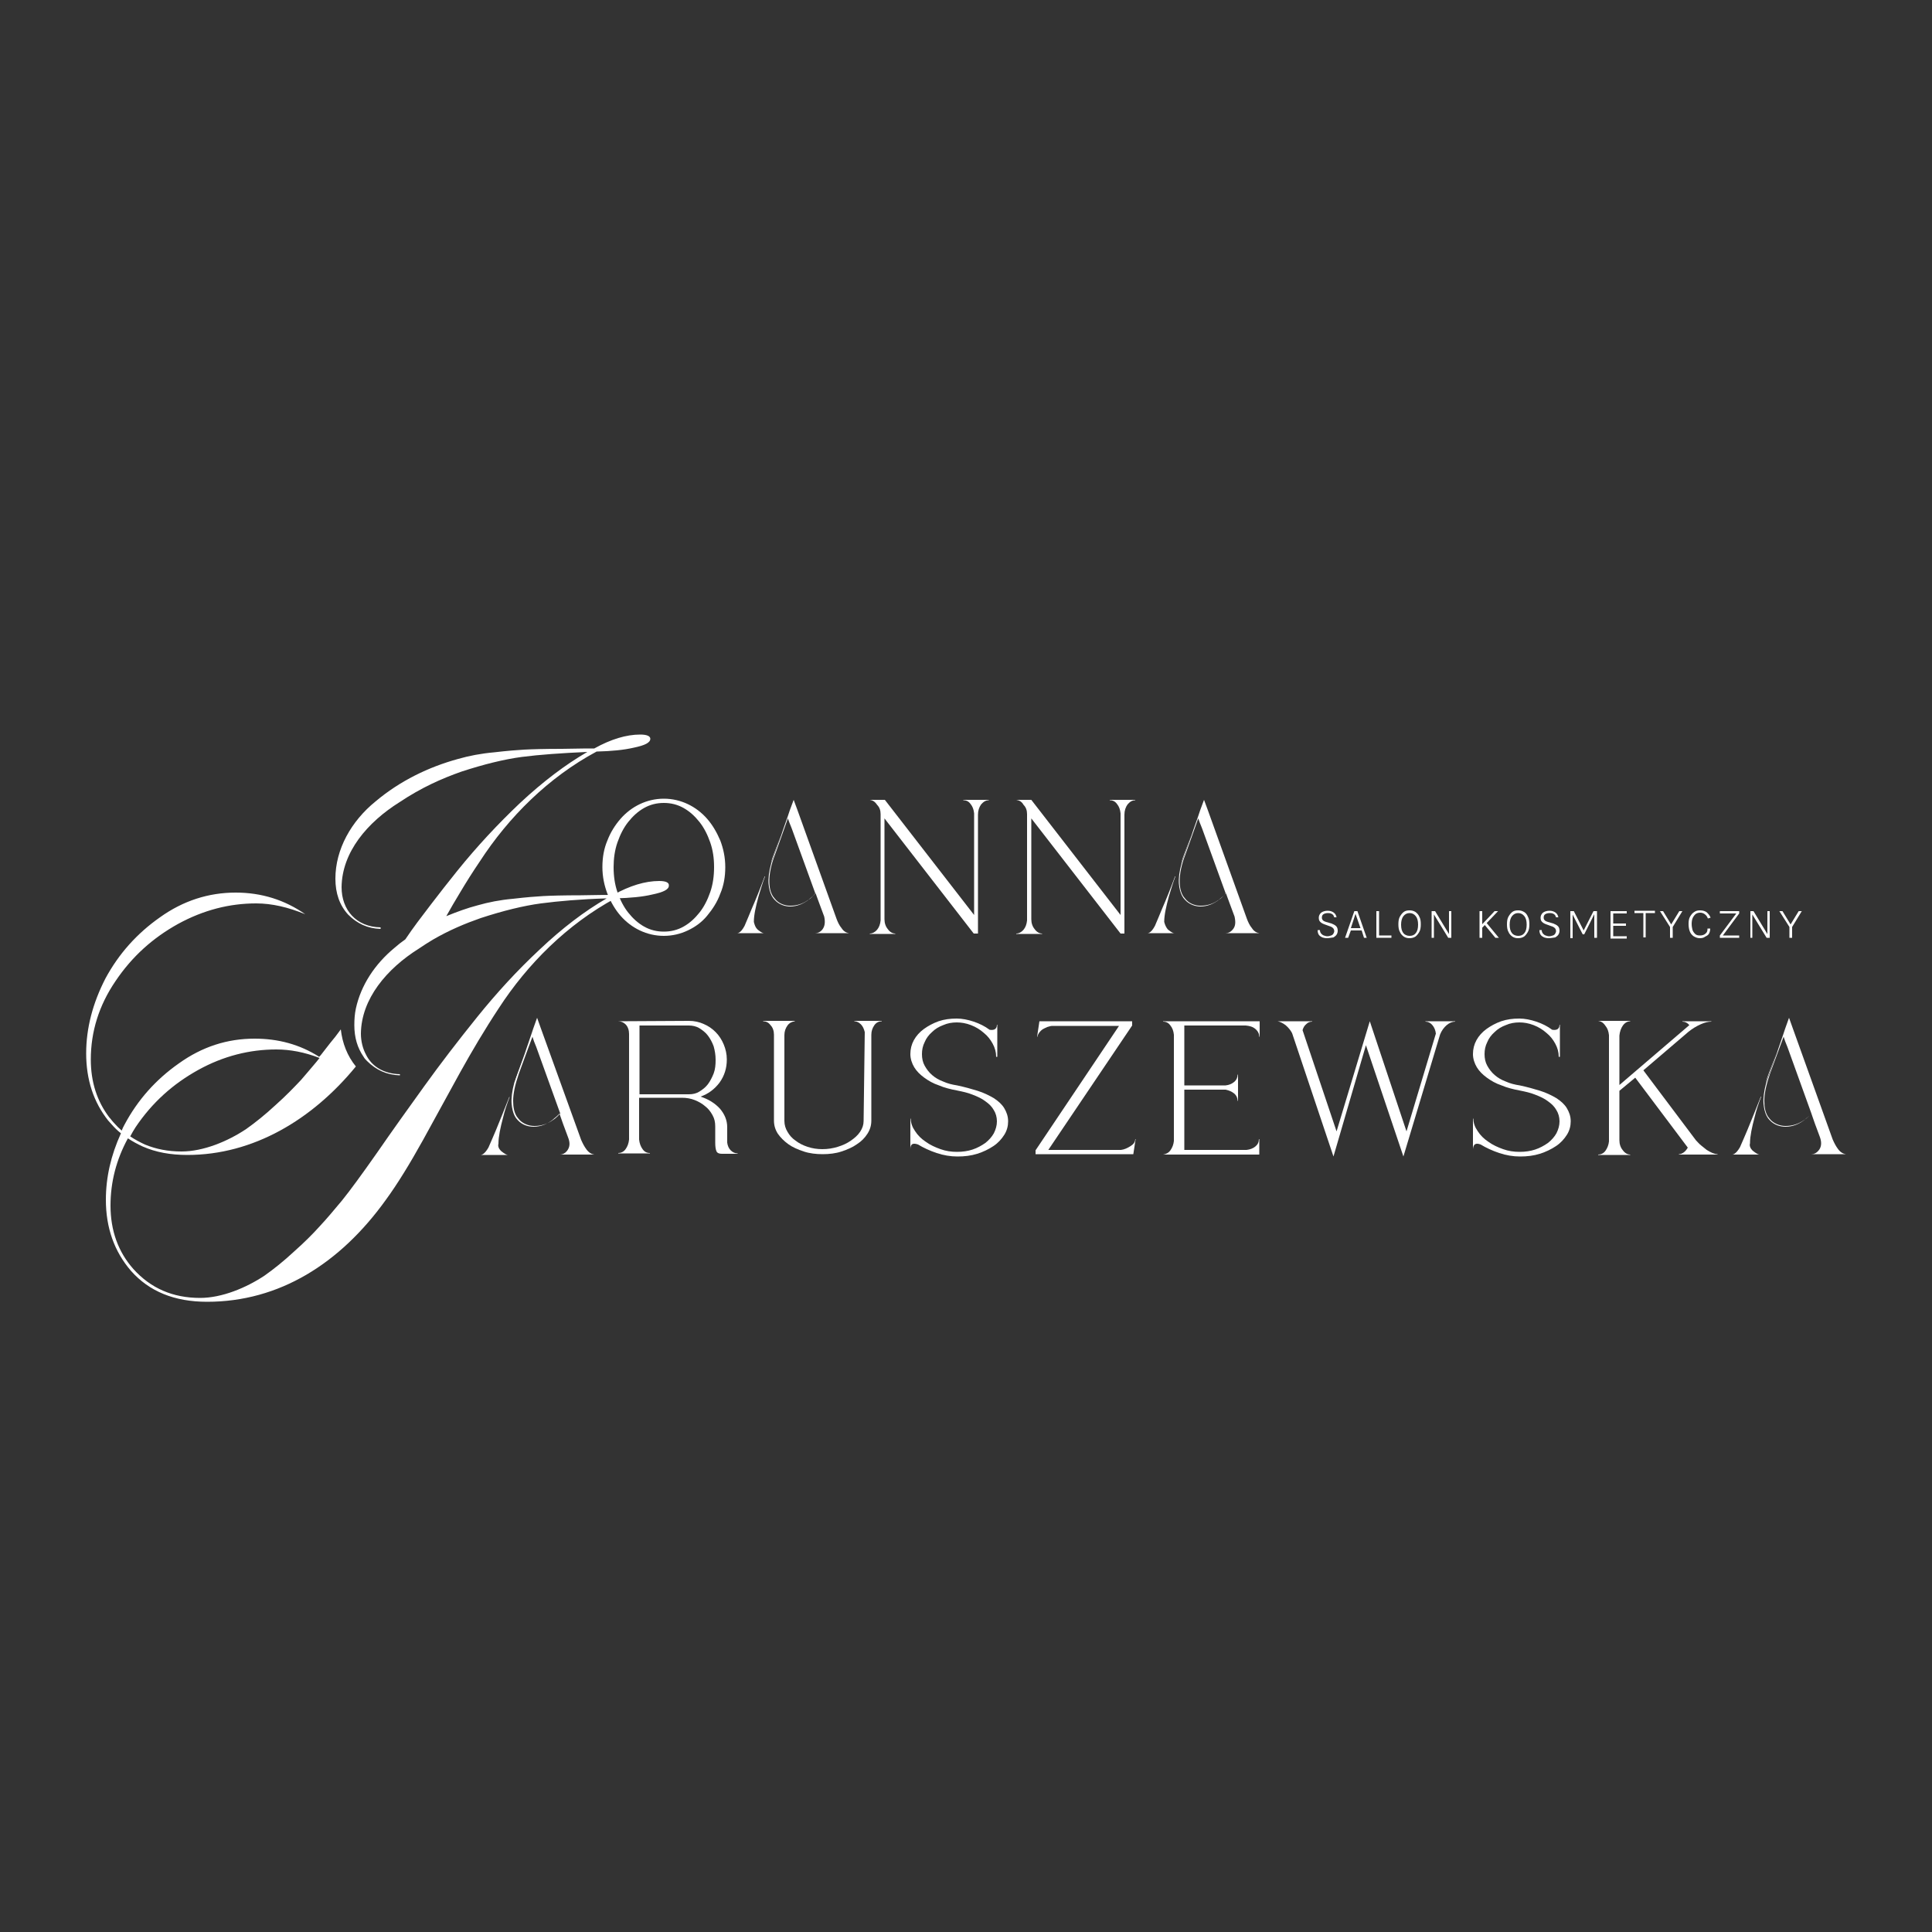 <?xml version="1.0" encoding="utf-8"?>
<!-- Generator: Adobe Illustrator 25.4.8, SVG Export Plug-In . SVG Version: 6.00 Build 0)  -->
<svg version="1.1" id="Warstwa_1" xmlns="http://www.w3.org/2000/svg" xmlns:xlink="http://www.w3.org/1999/xlink" x="0px" y="0px"
	 viewBox="0 0 500 500" style="enable-background:new 0 0 500 500;" xml:space="preserve">
<rect x="0" y="0" width="500" height="500" fill="#333333" stroke="none"/>
<style type="text/css">
	.st0{fill:#FFFFFF;}
</style>
<g>
	<path class="st0" d="M343.4,242.8c-0.5,0-0.9-0.1-1.2-0.2c-0.4-0.2-0.7-0.4-0.9-0.7c-0.2-0.3-0.3-0.7-0.3-1.2h0.6
		c0,0.4,0.1,0.6,0.3,0.9c0.2,0.2,0.4,0.4,0.7,0.5c0.3,0.1,0.6,0.2,0.9,0.2c0.4,0,0.7-0.1,1-0.2c0.3-0.1,0.5-0.3,0.6-0.5
		s0.2-0.4,0.2-0.6c0-0.3-0.1-0.6-0.3-0.8c-0.2-0.2-0.5-0.4-0.9-0.5l-1.1-0.4c-0.6-0.2-1-0.4-1.3-0.7c-0.3-0.3-0.4-0.6-0.4-1.1
		c0-0.5,0.2-0.9,0.6-1.3c0.4-0.3,1-0.5,1.7-0.5c0.7,0,1.2,0.2,1.6,0.5c0.4,0.3,0.6,0.7,0.7,1.2h-0.6c-0.1-0.3-0.2-0.6-0.5-0.8
		c-0.3-0.2-0.6-0.3-1.1-0.3c-0.5,0-0.9,0.1-1.2,0.3c-0.3,0.2-0.4,0.5-0.4,0.9c0,0.3,0.1,0.5,0.3,0.7c0.2,0.2,0.5,0.3,0.8,0.4
		l1.4,0.4c0.5,0.2,0.9,0.4,1.2,0.7c0.3,0.3,0.4,0.7,0.4,1.2c0,0.3-0.1,0.7-0.3,1c-0.2,0.3-0.5,0.5-0.8,0.7
		C344.4,242.7,343.9,242.8,343.4,242.8z"/>
	<path class="st0" d="M348.1,242.7l2.4-6.9h0.8l2.4,6.9h-0.7l-0.6-1.9h-2.8l-0.7,1.9H348.1z M349.6,240.2h2.5l-1.3-3.7L349.6,240.2z
		"/>
	<path class="st0" d="M356.9,235.8v6.3h3.2v0.6h-3.9v-6.9H356.9z"/>
	<path class="st0" d="M364.8,242.8c-0.6,0-1-0.1-1.5-0.4c-0.4-0.3-0.8-0.7-1-1.2c-0.3-0.5-0.4-1.2-0.4-2c0-0.8,0.1-1.5,0.4-2
		c0.3-0.5,0.6-0.9,1-1.2c0.4-0.3,0.9-0.4,1.5-0.4c0.5,0,1,0.1,1.5,0.4c0.4,0.3,0.8,0.7,1,1.2c0.3,0.5,0.4,1.2,0.4,2s-0.1,1.5-0.4,2
		c-0.3,0.5-0.6,0.9-1,1.2C365.8,242.7,365.3,242.8,364.8,242.8z M364.8,242.2c0.7,0,1.2-0.2,1.6-0.7c0.4-0.5,0.6-1.2,0.6-2.2
		c0-1-0.2-1.7-0.6-2.2c-0.4-0.5-0.9-0.8-1.6-0.8c-0.7,0-1.2,0.3-1.6,0.8c-0.4,0.5-0.6,1.3-0.6,2.2c0,1,0.2,1.7,0.6,2.2
		C363.5,241.9,364.1,242.2,364.8,242.2z"/>
	<path class="st0" d="M370.6,235.8h0.8l3.7,6.1H375v-6.1h0.6v6.9h-0.8l-3.8-6.2h0.1v6.2h-0.6V235.8z"/>
	<path class="st0" d="M382.9,235.8h0.7v6.9h-0.7V235.8z M386.8,235.8h0.9l-4.3,4.5v-0.9L386.8,235.8z M384.6,238.7l3.3,4H387
		l-2.9-3.5L384.6,238.7z"/>
	<path class="st0" d="M392.9,242.8c-0.6,0-1-0.1-1.5-0.4c-0.4-0.3-0.8-0.7-1-1.2c-0.3-0.5-0.4-1.2-0.4-2c0-0.8,0.1-1.5,0.4-2
		c0.3-0.5,0.6-0.9,1-1.2c0.4-0.3,0.9-0.4,1.5-0.4c0.5,0,1,0.1,1.5,0.4s0.8,0.7,1,1.2c0.3,0.5,0.4,1.2,0.4,2s-0.1,1.5-0.4,2
		c-0.3,0.5-0.6,0.9-1,1.2C393.9,242.7,393.4,242.8,392.9,242.8z M392.9,242.2c0.7,0,1.2-0.2,1.6-0.7s0.6-1.2,0.6-2.2
		c0-1-0.2-1.7-0.6-2.2c-0.4-0.5-0.9-0.8-1.6-0.8c-0.7,0-1.2,0.3-1.6,0.8c-0.4,0.5-0.6,1.3-0.6,2.2c0,1,0.2,1.7,0.6,2.2
		C391.6,241.9,392.2,242.2,392.9,242.2z"/>
	<path class="st0" d="M400.8,242.8c-0.5,0-0.9-0.1-1.2-0.2c-0.4-0.2-0.7-0.4-0.9-0.7c-0.2-0.3-0.3-0.7-0.3-1.2h0.6
		c0,0.4,0.1,0.6,0.3,0.9c0.2,0.2,0.4,0.4,0.7,0.5c0.3,0.1,0.6,0.2,0.9,0.2c0.4,0,0.7-0.1,1-0.2c0.3-0.1,0.5-0.3,0.6-0.5
		s0.2-0.4,0.2-0.6c0-0.3-0.1-0.6-0.3-0.8c-0.2-0.2-0.5-0.4-0.9-0.5l-1.1-0.4c-0.6-0.2-1-0.4-1.3-0.7c-0.3-0.3-0.4-0.6-0.4-1.1
		c0-0.5,0.2-0.9,0.6-1.3c0.4-0.3,1-0.5,1.7-0.5c0.7,0,1.2,0.2,1.6,0.5c0.4,0.3,0.6,0.7,0.7,1.2h-0.6c-0.1-0.3-0.2-0.6-0.5-0.8
		c-0.3-0.2-0.6-0.3-1.1-0.3c-0.5,0-0.9,0.1-1.2,0.3c-0.3,0.2-0.4,0.5-0.4,0.9c0,0.3,0.1,0.5,0.3,0.7c0.2,0.2,0.5,0.3,0.8,0.4
		l1.4,0.4c0.5,0.2,0.9,0.4,1.2,0.7c0.3,0.3,0.4,0.7,0.4,1.2c0,0.3-0.1,0.7-0.3,1c-0.2,0.3-0.5,0.5-0.8,0.7
		C401.8,242.7,401.3,242.8,400.8,242.8z"/>
	<path class="st0" d="M406.4,235.8h0.9l2.6,5.1h-0.1l2.6-5.1h0.9v6.9h-0.7v-6.3h0.1l-2.7,5.4h-0.4l-2.7-5.3h0.1v6.3h-0.6V235.8z"/>
	<path class="st0" d="M416.8,242.7v-6.9h4.2v0.6h-3.5v2.6h3.3v0.6h-3.3v2.7h3.5v0.6H416.8z"/>
	<path class="st0" d="M423,236.3v-0.6h5.3v0.6h-2.5l0.1-0.2v6.5h-0.6v-6.5l0.1,0.2H423z"/>
	<path class="st0" d="M429.6,235.8h0.8l2.2,3.6h-0.2l2.2-3.6h0.8l-2.5,4.1v2.8h-0.7v-2.8L429.6,235.8z"/>
	<path class="st0" d="M439.9,242.8c-0.6,0-1.1-0.2-1.6-0.5c-0.4-0.3-0.8-0.7-1-1.3c-0.2-0.5-0.3-1.2-0.3-1.9c0-0.8,0.1-1.4,0.4-1.9
		c0.3-0.5,0.6-0.9,1.1-1.2c0.4-0.3,0.9-0.4,1.5-0.4c0.7,0,1.3,0.2,1.7,0.5c0.4,0.4,0.8,0.8,1,1.4l-0.7,0.2c-0.2-0.5-0.4-0.8-0.8-1.1
		c-0.4-0.3-0.8-0.4-1.2-0.4c-0.4,0-0.8,0.1-1.1,0.3c-0.3,0.2-0.6,0.6-0.8,1s-0.3,1-0.3,1.6c0,0.6,0.1,1.1,0.2,1.5s0.4,0.8,0.7,1.1
		c0.3,0.3,0.7,0.4,1.3,0.4c0.6,0,1.1-0.2,1.4-0.5c0.4-0.3,0.5-0.7,0.5-1.3h0.7c0,0.5-0.1,0.9-0.3,1.3c-0.2,0.4-0.6,0.6-1,0.8
		C440.9,242.7,440.5,242.8,439.9,242.8z"/>
	<path class="st0" d="M445.1,242.7v-0.6l4.4-5.9v0.2l-4.4,0v-0.6h5v0.6l-4.3,5.8l-0.1-0.1l4.4,0v0.6H445.1z"/>
	<path class="st0" d="M453,235.8h0.8l3.7,6.1h-0.1v-6.1h0.6v6.9h-0.8l-3.8-6.2h0.1v6.2H453V235.8z"/>
	<path class="st0" d="M460.5,235.8h0.8l2.2,3.6h-0.2l2.2-3.6h0.8l-2.5,4.1v2.8h-0.7v-2.8L460.5,235.8z"/>
</g>
<path class="st0" d="M170.6,228c-3.6,0-7.6,1.2-11.9,3.6c-1,0-3.7,0-8.4,0.1c-4.6,0-7.8,0.1-9.7,0.2c-1.8,0.1-4.4,0.3-7.8,0.7
	c-3.4,0.3-6.4,0.9-9.2,1.7c-2.7,0.7-5.4,1.7-8.1,2.8c1.1-2,2.3-4,3.5-6c1.6-2.7,3.3-5.4,5.2-8.2c7.4-11.4,17.7-21.7,30.2-28.4
	c3.9-0.1,7-0.4,9.6-1c2.9-0.6,4.3-1.3,4.3-2.3c0-0.7-0.9-1.1-2.6-1.1c-3.6,0-7.6,1.2-11.9,3.6c-1,0-3.8,0-8.4,0.1
	c-4.6,0-7.8,0.1-9.7,0.2c-1.8,0.1-4.4,0.3-7.8,0.7c-3.4,0.3-6.5,0.9-9.3,1.7c-7.7,2.1-15.1,5.7-21.4,11c-6.3,5.1-10.4,12.4-10.4,20
	c0,3.8,1.1,6.9,3.3,9.3c2.3,2.3,5,3.6,8.4,3.7V240c-6.3-0.1-10.1-4.5-10.1-10.4c0.1-9.1,6.7-16.8,15-22c5.7-3.8,10.9-6.1,16-7.9
	c5.8-1.9,11.1-3.2,15.6-3.8c4.6-0.6,10.3-1,17-1.3c-5.7,3.3-11.5,7.7-17.4,13.2c-5.8,5.5-11.2,11.3-16.2,17.5
	c-2.4,3-4.7,5.9-6.9,8.8c-2.3,3-4.6,6-6.6,9c-1,0.7-1.9,1.4-2.8,2.2c-5.1,4.2-8.7,9.7-10,15.7c-0.3,1.4-0.4,2.8-0.4,4.3
	c0,3.2,0.8,5.9,2.4,8.2c0.2,0.4,0.6,0.8,0.9,1.1c2.3,2.3,5.1,3.6,8.5,3.7v-0.3c-4.2-0.1-7.3-2-8.8-5.1c-0.8-1.5-1.3-3.4-1.3-5.4
	c0.1-9,6.7-16.8,15-22c1.2-0.8,2.4-1.6,3.6-2.3c4.3-2.5,8.4-4.2,12.4-5.6c5.8-1.9,11.1-3.2,15.6-3.8c4.6-0.6,10.3-1.1,17-1.3
	c-5.7,3.3-11.5,7.7-17.3,13.2c-5.9,5.5-11.2,11.3-16.2,17.5c-5,6.2-9.6,12.2-13.7,17.9c-4.1,5.7-8.2,11.4-12.2,17.2
	c-4,5.7-7,9.8-9.1,12.4c-2.1,2.5-4,4.8-5.8,6.7c-1.7,1.9-3.9,4.1-6.6,6.5c-2.7,2.5-5.2,4.5-7.6,6.2c-4.8,3.2-11.1,5.8-16.7,5.8
	c-7.1,0-12.8-2.5-17.3-7.5c-3.9-4.4-5.9-9.9-5.9-16.4c0-6.1,1.5-11.9,4.5-17.4c1.2,0.8,2.5,1.5,3.8,2.1c3.4,1.5,7.2,2.2,11.6,2.2
	c17,0,32.3-9.1,43.6-22.9c-2.2-2.7-3.5-6-3.9-9.6c-0.7,1-2.1,2.8-2.8,3.6c-0.8,1-1.5,1.9-2.1,2.7c-0.2,0.3-0.4,0.5-0.7,0.8
	c-5-3.2-10.6-4.7-16.7-4.7c-7.1,0-13.6,2.1-19.6,6.4c-6,4.2-10.7,9.5-14.1,15.9c-0.3,0.5-0.5,1-0.7,1.5c-0.7-0.6-1.4-1.3-2.1-2.1
	c-0.4-0.4-0.7-0.9-1.1-1.3c-3.2-4.2-4.8-9.2-4.8-15c0-7.2,2.1-14,6.4-20.3c4.3-6.4,9.7-11.2,16.2-14.8c6.6-3.6,13.3-5.3,20.2-5.3
	c4.1,0,8.3,1,12.7,2.8c-5.3-3.7-11.3-5.6-18-5.6c-7,0-13.6,2.1-19.6,6.4c-6,4.2-10.7,9.5-14.1,15.8c-3.3,6.4-5,12.9-5,19.4
	c0,6.8,1.9,12.6,5.7,17.4c0.3,0.3,0.6,0.7,0.9,1c0.7,0.8,1.5,1.6,2.4,2.3c-2.6,5.7-3.9,11.4-3.9,17.2c0,7.3,2.2,13.4,6.5,18.4
	c4.7,5.3,11.2,8,19.7,8c18.7,0,34.4-9.9,46.2-26.3c3-4.1,6.2-9.3,9.7-15.6l9.6-17.5c3-5.4,6.3-11,10-16.6
	c7.4-11.4,17.7-21.7,30.1-28.4c3.9-0.1,7.1-0.4,9.6-1c2.9-0.6,4.3-1.3,4.3-2.3C173.2,228.4,172.3,228,170.6,228z M35.1,291.7
	c4.3-6.4,9.7-11.2,16.2-14.8c6.5-3.6,13.3-5.3,20.2-5.3c3.6,0,7.3,0.7,11.2,2.2c-1,1.3-2.1,2.5-3,3.6c-0.6,0.7-1.2,1.4-1.8,2.1
	c-1.8,1.9-3.9,4.1-6.6,6.5c-2.7,2.5-5.2,4.5-7.6,6.2c-4.8,3.2-11.1,5.8-16.7,5.8c-3.5,0-6.6-0.6-9.5-1.8c-1.3-0.6-2.6-1.3-3.8-2.1
	C34.1,293.3,34.6,292.5,35.1,291.7z"/>
<path class="st0" d="M160,264.3L160,264.3l18.3-0.1c1.4,0,2.7,0.3,3.8,0.8c1.2,0.5,2.2,1.2,3.1,2.1s1.6,2,2.1,3.2
	c0.5,1.2,0.8,2.5,0.8,3.9c0,2.2-0.6,4.2-1.9,6c-1.3,1.7-2.9,2.9-4.9,3.6c2.1,0.7,3.7,1.7,5,3.1c1.2,1.4,1.9,3,1.9,4.8v4
	c0.1,0.8,0.4,1.5,0.9,2c0.5,0.5,1.1,0.8,1.8,0.8v0.1h-4.1c-0.7,0-1.2-0.2-1.4-0.7c-0.2-0.5-0.3-1.2-0.3-2.2v-4.2
	c0-1.1-0.2-2-0.7-2.9c-0.5-0.9-1.1-1.7-1.9-2.3c-0.8-0.7-1.7-1.2-2.7-1.6c-1-0.4-2.1-0.6-3.3-0.6h-11.1v10.8c0.1,1,0.4,1.8,0.9,2.5
	c0.5,0.7,1.1,1,1.9,1v0.1H160v-0.1c0.7,0,1.4-0.3,1.9-1c0.5-0.7,0.8-1.5,0.9-2.5v-27.3c0-1-0.3-1.9-0.9-2.5
	C161.4,264.6,160.7,264.3,160,264.3z M165.5,283.2h12.8c1,0,1.9-0.2,2.7-0.7c0.8-0.5,1.6-1.1,2.2-1.9c0.6-0.8,1.1-1.8,1.5-2.8
	c0.4-1.1,0.5-2.2,0.5-3.5s-0.2-2.4-0.5-3.5c-0.4-1.1-0.9-2-1.5-2.8c-0.6-0.8-1.4-1.4-2.2-1.9c-0.8-0.5-1.8-0.7-2.7-0.7h-12.8V283.2z
	"/>
<path class="st0" d="M205.7,264.3L205.7,264.3c-0.7,0.1-1.4,0.4-1.9,1.1c-0.5,0.7-0.8,1.5-0.8,2.5v22.2c0,1,0.3,2,0.8,2.8
	c0.5,0.9,1.2,1.7,2.1,2.3c0.9,0.7,1.9,1.2,3.1,1.6c1.2,0.4,2.5,0.6,3.8,0.6c1.4,0,2.7-0.2,4-0.6c1.3-0.4,2.4-0.9,3.4-1.6
	c1-0.7,1.8-1.4,2.4-2.3c0.6-0.9,0.9-1.8,0.9-2.8l0.3-23c-0.2-0.8-0.5-1.5-1-2c-0.5-0.5-1.1-0.8-1.7-0.8v-0.1h7.1v0.1
	c-0.7,0-1.4,0.3-1.9,1c-0.5,0.7-0.8,1.5-0.8,2.5v22.2c0,1.2-0.3,2.3-1,3.4c-0.7,1.1-1.6,2-2.7,2.7c-1.1,0.8-2.5,1.4-4,1.9
	c-1.5,0.5-3.2,0.7-4.9,0.7c-1.7,0-3.4-0.2-4.9-0.7c-1.5-0.5-2.9-1.1-4-1.9c-1.1-0.8-2-1.7-2.7-2.7c-0.7-1.1-1-2.2-1-3.4v-22.2
	c0-1-0.3-1.9-0.9-2.5c-0.5-0.7-1.2-1-1.9-1v-0.1H205.7z"/>
<path class="st0" d="M235.6,297.4v-7.9h0.1c0,1.1,0.4,2.2,1.1,3.2c0.7,1.1,1.6,2,2.8,2.8c1.1,0.8,2.4,1.4,3.8,1.9
	c1.4,0.5,2.8,0.7,4.3,0.7c1.4,0,2.8-0.2,4-0.6c1.2-0.4,2.3-1,3.3-1.7c0.9-0.7,1.7-1.6,2.2-2.5c0.5-1,0.8-2,0.8-3.1
	c0-1.1-0.3-2.1-0.8-2.9c-0.5-0.9-1.2-1.6-2.2-2.3c-0.9-0.7-2-1.2-3.3-1.7c-1.2-0.5-2.6-0.8-4.1-1.1c-1.6-0.3-3.2-0.7-4.6-1.3
	c-1.5-0.5-2.7-1.2-3.8-2c-1.1-0.8-2-1.7-2.6-2.7c-0.6-1-1-2.2-1-3.4c0-1.3,0.3-2.5,0.9-3.6c0.6-1.1,1.5-2.1,2.6-2.9
	c1.1-0.8,2.4-1.5,3.8-2c1.5-0.5,3-0.7,4.7-0.7c1.4,0,2.9,0.3,4.4,0.8c1.5,0.5,2.9,1.2,4.1,2.1c1.2,0.2,1.9-0.2,1.9-1.3h0.1v8.3h-0.3
	c0-1.2-0.3-2.3-0.9-3.4c-0.6-1.1-1.3-2-2.3-2.8c-0.9-0.8-2-1.5-3.3-2s-2.5-0.7-3.7-0.7c-1.2,0-2.4,0.2-3.5,0.7
	c-1.1,0.4-2.1,1-2.9,1.8c-0.8,0.7-1.5,1.6-1.9,2.6c-0.5,1-0.7,2-0.7,3.1c0,1.1,0.2,2.1,0.7,3c0.5,0.9,1.1,1.7,1.9,2.4
	c0.8,0.7,1.8,1.3,2.9,1.7c1.1,0.5,2.3,0.8,3.6,1c1.9,0.4,3.7,0.9,5.3,1.4c1.6,0.5,3,1.2,4.2,1.9c1.2,0.8,2.1,1.6,2.7,2.6
	c0.6,1,1,2.1,1,3.4c0,1.2-0.3,2.4-1,3.5c-0.7,1.1-1.6,2.1-2.8,2.9c-1.2,0.8-2.6,1.5-4.2,2c-1.6,0.5-3.3,0.7-5.1,0.7
	c-1.8,0-3.6-0.3-5.4-0.9c-1.8-0.6-3.5-1.4-4.8-2.2C236.2,295.7,235.6,296.1,235.6,297.4L235.6,297.4z"/>
<path class="st0" d="M268,298.8v-1.1l21.6-32.2h-17.3c-0.4,0-0.9,0.2-1.3,0.3c-0.5,0.2-0.8,0.4-1.2,0.6c-0.3,0.2-0.6,0.5-0.9,0.9
	c-0.2,0.3-0.4,0.7-0.4,1h-0.1l0.6-4h24v1.1l-21.7,32.2h18.8c0.9-0.1,1.7-0.5,2.5-1c0.8-0.5,1.2-1.1,1.2-1.8h0.1l-0.6,3.9H268z"/>
<path class="st0" d="M301,298.8L301,298.8c0.7-0.1,1.4-0.4,1.9-1.1c0.5-0.7,0.8-1.5,0.9-2.4v-27.5c-0.1-1-0.4-1.8-0.9-2.4
	c-0.5-0.7-1.1-1-1.9-1v-0.1h25v4h-0.1c0-0.7-0.3-1.4-1-2c-0.7-0.6-1.5-0.8-2.5-0.9h-15.9v15.5h10.7c0.9-0.1,1.6-0.4,2.2-0.9
	c0.6-0.5,0.9-1.2,0.9-1.9h0.1v6.8h-0.1c0-0.7-0.3-1.4-0.9-1.9c-0.6-0.5-1.3-0.8-2.2-1h-10.7v15.6h16.1c0.9-0.1,1.7-0.4,2.3-0.9
	c0.6-0.5,0.9-1.1,0.9-1.9h0.1v4H301z"/>
<path class="st0" d="M330.6,264.3h9v0.1c-0.6,0-1.1,0.2-1.5,0.6c-0.5,0.4-0.8,0.9-1,1.6l8.8,26.2l8.6-28.5l9.5,28.5l7.6-25.3
	c-0.1-0.9-0.4-1.6-0.9-2.2c-0.5-0.6-1.1-0.9-1.8-0.9v-0.1h7.7v0.1c-0.7,0-1.5,0.3-2.2,0.9s-1.3,1.4-1.7,2.4l-9.5,31.6l-9.7-28.8
	l-8.4,28.8l-10.7-31.9c-0.4-0.8-1-1.5-1.7-2.1C331.9,264.7,331.2,264.4,330.6,264.3L330.6,264.3z"/>
<path class="st0" d="M381.2,297.4v-7.9h0.1c0,1.1,0.4,2.2,1.1,3.2c0.7,1.1,1.6,2,2.8,2.8c1.1,0.8,2.4,1.4,3.8,1.9
	c1.4,0.5,2.8,0.7,4.3,0.7c1.4,0,2.8-0.2,4-0.6c1.2-0.4,2.3-1,3.3-1.7c0.9-0.7,1.7-1.6,2.2-2.5c0.5-1,0.8-2,0.8-3.1
	c0-1.1-0.3-2.1-0.8-2.9c-0.5-0.9-1.2-1.6-2.2-2.3c-0.9-0.7-2-1.2-3.3-1.7c-1.2-0.5-2.6-0.8-4.1-1.1c-1.6-0.3-3.2-0.7-4.6-1.3
	c-1.5-0.5-2.7-1.2-3.8-2c-1.1-0.8-2-1.7-2.6-2.7c-0.6-1-1-2.2-1-3.4c0-1.3,0.3-2.5,0.9-3.6c0.6-1.1,1.5-2.1,2.6-2.9
	c1.1-0.8,2.4-1.5,3.8-2c1.5-0.5,3-0.7,4.7-0.7c1.4,0,2.9,0.3,4.4,0.8c1.5,0.5,2.9,1.2,4.1,2.1c1.2,0.2,1.9-0.2,1.9-1.3h0.1v8.3h-0.3
	c0-1.2-0.3-2.3-0.9-3.4c-0.6-1.1-1.3-2-2.3-2.8c-0.9-0.8-2-1.5-3.3-2s-2.5-0.7-3.7-0.7c-1.2,0-2.4,0.2-3.5,0.7
	c-1.1,0.4-2.1,1-2.9,1.8c-0.8,0.7-1.5,1.6-1.9,2.6c-0.5,1-0.7,2-0.7,3.1c0,1.1,0.2,2.1,0.7,3c0.5,0.9,1.1,1.7,1.9,2.4
	c0.8,0.7,1.8,1.3,2.9,1.7c1.1,0.5,2.3,0.8,3.6,1c1.9,0.4,3.7,0.9,5.3,1.4c1.6,0.5,3,1.2,4.2,1.9c1.2,0.8,2.1,1.6,2.7,2.6
	c0.6,1,1,2.1,1,3.4c0,1.2-0.3,2.4-1,3.5c-0.7,1.1-1.6,2.1-2.8,2.9c-1.2,0.8-2.6,1.5-4.2,2c-1.6,0.5-3.3,0.7-5.1,0.7
	c-1.8,0-3.6-0.3-5.4-0.9c-1.8-0.6-3.5-1.4-4.8-2.2C381.9,295.7,381.3,296.1,381.2,297.4L381.2,297.4z"/>
<path class="st0" d="M413.6,264.2h8.3v0.1c-0.7,0-1.4,0.4-1.9,1.1c-0.5,0.7-0.8,1.6-0.9,2.6v12.8l18.1-15.5
	c-0.5-0.6-1.1-0.9-1.8-0.9v-0.1h7.5v0.1c-0.8,0-1.7,0.2-2.8,0.7c-1.1,0.5-2.1,1.1-3.1,1.9L425.3,277l13.6,18.1
	c0.4,0.4,0.8,0.9,1.3,1.3c0.5,0.4,1,0.8,1.5,1.2c0.5,0.3,1,0.6,1.5,0.8c0.5,0.2,0.9,0.3,1.3,0.3v0.1h-10v-0.1c0.5,0,0.9-0.2,1.3-0.5
	c0.4-0.3,0.7-0.7,1-1.2l-13.6-18.1l-4.1,3.4v12.8c0,1,0.3,1.9,0.9,2.6c0.5,0.7,1.2,1.1,1.9,1.1v0.1h-8.3v-0.1c0.7,0,1.4-0.3,1.9-1
	c0.5-0.7,0.8-1.5,0.9-2.4v-27.5c-0.1-1-0.4-1.8-0.9-2.4C414.9,264.6,414.3,264.3,413.6,264.2L413.6,264.2z"/>
<path class="st0" d="M155.9,224.4c0-2.5,0.4-4.8,1.3-6.9c0.8-2.1,2-4,3.4-5.6c1.4-1.6,3.1-2.9,5-3.8c1.9-0.9,4-1.4,6.2-1.4
	c2.2,0,4.3,0.5,6.2,1.4c1.9,0.9,3.6,2.2,5,3.8c1.4,1.6,2.5,3.5,3.4,5.6c0.8,2.1,1.3,4.4,1.3,6.9c0,2.5-0.4,4.8-1.3,6.9
	c-0.8,2.2-2,4-3.4,5.7s-3.1,2.9-5,3.8c-1.9,0.9-4,1.4-6.2,1.4c-2.2,0-4.3-0.5-6.2-1.4c-1.9-0.9-3.6-2.2-5-3.8s-2.5-3.5-3.4-5.7
	C156.4,229.2,155.9,226.9,155.9,224.4z M171.8,241.1c1.8,0,3.5-0.4,5.1-1.3c1.6-0.9,2.9-2.1,4.1-3.6c1.2-1.5,2.1-3.3,2.8-5.3
	c0.7-2,1-4.2,1-6.5c0-2.3-0.3-4.4-1-6.4c-0.7-2-1.6-3.8-2.8-5.3c-1.2-1.5-2.5-2.7-4.1-3.6c-1.6-0.9-3.3-1.3-5.1-1.3
	c-1.8,0-3.5,0.4-5.1,1.3c-1.6,0.9-2.9,2.1-4.1,3.6c-1.2,1.5-2.1,3.3-2.8,5.3c-0.7,2-1,4.2-1,6.4c0,2.3,0.3,4.5,1,6.5
	c0.7,2,1.6,3.8,2.8,5.3c1.2,1.5,2.5,2.7,4.1,3.6C168.3,240.7,170,241.1,171.8,241.1z"/>
<path class="st0" d="M225.1,207h3.9l23.1,29.8v-26.3c-0.1-1-0.4-1.8-0.9-2.4c-0.5-0.7-1.1-1-1.9-1V207h6.6v0.1c-0.8,0-1.4,0.4-2,1.1
	c-0.5,0.7-0.8,1.6-0.8,2.6v30.8H252l-23.1-29.8v26.1c0,1,0.3,1.9,0.9,2.6c0.5,0.7,1.2,1.1,1.9,1.1v0.1h-6.6v-0.1
	c0.7,0,1.4-0.4,1.9-1c0.5-0.6,0.8-1.4,0.9-2.4v-27.5c0-1-0.3-1.8-0.9-2.4C226.4,207.4,225.8,207.1,225.1,207L225.1,207z"/>
<path class="st0" d="M263,207h3.9l23.1,29.8v-26.3c-0.1-1-0.4-1.8-0.9-2.4c-0.5-0.7-1.1-1-1.9-1V207h6.6v0.1c-0.8,0-1.4,0.4-2,1.1
	c-0.5,0.7-0.8,1.6-0.8,2.6v30.8H290l-23.1-29.8v26.1c0,1,0.3,1.9,0.9,2.6c0.5,0.7,1.2,1.1,1.9,1.1v0.1H263v-0.1c0.7,0,1.4-0.4,1.9-1
	c0.5-0.6,0.8-1.4,0.9-2.4v-27.5c0-1-0.3-1.8-0.9-2.4C264.4,207.4,263.7,207.1,263,207L263,207z"/>
<g>
	<path class="st0" d="M200.4,220.7c-0.4,1-0.7,1.9-0.9,2.8l2.6-7.3L200.4,220.7z"/>
	<path class="st0" d="M196,240.5c0,0,1.1,1,1.7,1h-6.9c0.1,0,0.9,0,1.9-1.9c0.2-0.4,1.8-4.3,1.8-4.3c1.1-2.5,2.3-5.5,3.4-8.5h0.1
		c-0.7,1.8-1.2,3.6-1.7,5.2c-0.7,2.6-1.2,4.8-1.2,6.5c0,0,0,0,0,0v0.1C195.3,239.4,195.5,240,196,240.5z"/>
	<path class="st0" d="M212.8,240.6c-0.5,0.6-1.1,0.9-1.8,0.9h8.7c-0.7-0.1-1.4-0.5-1.9-1.3c-0.6-0.7-1-1.6-1.3-2.4l-10.1-28.1
		l-1-2.7l-1,2.7l-0.2,0.6l-0.3,0.9l-1.3,3.7l0,0l-0.4,1.2l-2.6,7.3c-0.6,2.1-0.8,3.9-0.7,5.3c0.1,1.3,0.4,2.3,0.8,3.1
		c0.2,0.4,0.5,0.8,0.8,1.1c1.2,1.3,2.8,1.7,4,1.7c1.9,0,3.5-0.8,4.7-1.7c0.5-0.4,0.9-0.8,1.3-1.1c0.2-0.2,0.4-0.4,0.6-0.6l0.1,0.3
		l0.1,0.3l0.7,1.9l0,0l1.3,3.5C213.6,238.6,213.5,239.7,212.8,240.6C212.8,240.6,212.8,240.6,212.8,240.6z M210.4,231.9
		c-0.4,0.4-0.8,0.8-1.4,1.1c-1.1,0.8-2.6,1.4-4.5,1.4c-1.2,0-2.6-0.4-3.6-1.4c-0.3-0.3-0.6-0.7-0.9-1.1c-0.6-1-0.9-2.2-0.9-3.9
		c0-1.8,0.4-4.1,1.5-6.9l2.1-5.9l1.2-3.4l0.4,1.1l0.6,1.5v0l6.1,16.8C210.9,231.4,210.6,231.6,210.4,231.9z"/>
</g>
<g>
	<path class="st0" d="M134.1,277.5c-0.4,1-0.7,1.9-0.9,2.8l2.7-7.5L134.1,277.5z"/>
	<path class="st0" d="M129.6,297.8c0,0,1.1,1,1.8,1.1h-7c0.1,0,0.9,0,2-1.9c0.2-0.4,1.9-4.4,1.9-4.4c1.1-2.6,2.3-5.7,3.5-8.7h0.1
		c-0.7,1.8-1.3,3.6-1.7,5.3c-0.7,2.6-1.2,5-1.2,6.7c0,0,0,0,0,0v0.1C128.8,296.6,129.1,297.3,129.6,297.8z"/>
	<path class="st0" d="M146.7,297.9c-0.5,0.6-1.1,0.9-1.8,0.9h8.9c-0.7-0.1-1.4-0.5-2-1.3c-0.6-0.8-1-1.6-1.4-2.5l-10.4-28.8l-1-2.8
		l-1,2.8l-0.2,0.6l-0.3,0.9l-1.3,3.8l0,0l-0.4,1.2l-2.7,7.5c-0.6,2.2-0.8,4-0.7,5.4c0.1,1.3,0.4,2.4,0.8,3.2
		c0.2,0.4,0.5,0.8,0.8,1.1c1.2,1.3,2.8,1.7,4.1,1.7c2,0,3.6-0.8,4.8-1.7c0.5-0.4,0.9-0.8,1.3-1.1c0.2-0.2,0.4-0.4,0.6-0.6l0.1,0.3
		l0.1,0.3l0.7,2l0,0l1.3,3.5C147.6,295.8,147.5,296.9,146.7,297.9C146.7,297.9,146.7,297.9,146.7,297.9z M144.3,288.9
		c-0.4,0.4-0.9,0.8-1.4,1.1c-1.2,0.8-2.7,1.4-4.6,1.4c-1.2,0-2.6-0.4-3.7-1.4c-0.3-0.3-0.6-0.7-0.9-1.1c-0.6-1-0.9-2.3-0.9-4
		c0-1.9,0.5-4.2,1.5-7.1l2.2-6l1.3-3.5l0.4,1.2l0.6,1.5v0l6.2,17.2C144.7,288.4,144.5,288.7,144.3,288.9z"/>
</g>
<g>
	<path class="st0" d="M457.9,277.4c-0.4,1-0.7,1.9-0.9,2.8l2.7-7.5L457.9,277.4z"/>
	<path class="st0" d="M453.5,297.7c0,0,1.1,1,1.8,1.1h-7c0.1,0,0.9,0,2-1.9c0.2-0.4,1.9-4.4,1.9-4.4c1.1-2.6,2.3-5.7,3.5-8.7h0.1
		c-0.7,1.8-1.3,3.6-1.7,5.3c-0.7,2.6-1.2,5-1.2,6.7c0,0,0,0,0,0v0.1C452.7,296.5,453,297.2,453.5,297.7z"/>
	<path class="st0" d="M470.6,297.8c-0.5,0.6-1.1,0.9-1.8,0.9h8.9c-0.7-0.1-1.4-0.5-2-1.3c-0.6-0.8-1-1.6-1.4-2.5L464,266.2l-1-2.8
		l-1,2.8l-0.2,0.6l-0.3,0.9l-1.3,3.8l0,0l-0.4,1.2l-2.7,7.5c-0.6,2.2-0.8,4-0.7,5.4c0.1,1.3,0.4,2.4,0.8,3.2
		c0.2,0.4,0.5,0.8,0.8,1.1c1.2,1.3,2.8,1.7,4.1,1.7c2,0,3.6-0.8,4.8-1.7c0.5-0.4,0.9-0.8,1.3-1.1c0.2-0.2,0.4-0.4,0.6-0.6l0.1,0.3
		l0.1,0.3l0.7,2l0,0l1.3,3.5C471.5,295.7,471.4,296.9,470.6,297.8C470.6,297.8,470.6,297.8,470.6,297.8z M468.1,288.9
		c-0.4,0.4-0.9,0.8-1.4,1.1c-1.2,0.8-2.7,1.4-4.6,1.4c-1.2,0-2.6-0.4-3.7-1.4c-0.3-0.3-0.6-0.7-0.9-1.1c-0.6-1-0.9-2.3-0.9-4
		c0-1.9,0.5-4.2,1.5-7.1l2.2-6l1.3-3.5l0.4,1.2l0.6,1.5v0l6.2,17.2C468.6,288.4,468.4,288.6,468.1,288.9z"/>
</g>
<g>
	<path class="st0" d="M306.6,220.7c-0.4,1-0.7,1.9-0.9,2.8l2.6-7.3L306.6,220.7z"/>
	<path class="st0" d="M302.2,240.5c0,0,1.1,1,1.7,1h-6.9c0.1,0,0.9,0,1.9-1.9c0.2-0.4,1.8-4.3,1.8-4.3c1.1-2.5,2.3-5.5,3.4-8.5h0.1
		c-0.7,1.8-1.2,3.6-1.7,5.2c-0.7,2.6-1.2,4.8-1.2,6.5c0,0,0,0,0,0v0.1C301.5,239.4,301.8,240,302.2,240.5z"/>
	<path class="st0" d="M319,240.6c-0.5,0.6-1.1,0.9-1.8,0.9h8.7c-0.7-0.1-1.4-0.5-1.9-1.3c-0.6-0.7-1-1.6-1.3-2.4l-10.1-28.1l-1-2.7
		l-1,2.7l-0.2,0.6l-0.3,0.9l-1.3,3.7l0,0l-0.4,1.2l-2.6,7.3c-0.6,2.1-0.8,3.9-0.7,5.3c0.1,1.3,0.4,2.3,0.8,3.1
		c0.2,0.4,0.5,0.8,0.8,1.1c1.2,1.3,2.8,1.7,4,1.7c1.9,0,3.5-0.8,4.7-1.7c0.5-0.4,0.9-0.8,1.3-1.1c0.2-0.2,0.4-0.4,0.6-0.6l0.1,0.3
		l0.1,0.3l0.7,1.9l0,0l1.3,3.5C319.8,238.6,319.8,239.7,319,240.6C319,240.6,319,240.6,319,240.6z M316.6,231.9
		c-0.4,0.4-0.8,0.8-1.4,1.1c-1.1,0.8-2.6,1.4-4.5,1.4c-1.2,0-2.6-0.4-3.6-1.4c-0.3-0.3-0.6-0.7-0.9-1.1c-0.6-1-0.9-2.2-0.9-3.9
		c0-1.8,0.4-4.1,1.5-6.9l2.1-5.9l1.2-3.4l0.4,1.1l0.6,1.5v0l6.1,16.8C317.1,231.4,316.9,231.6,316.6,231.9z"/>
</g>
</svg>
